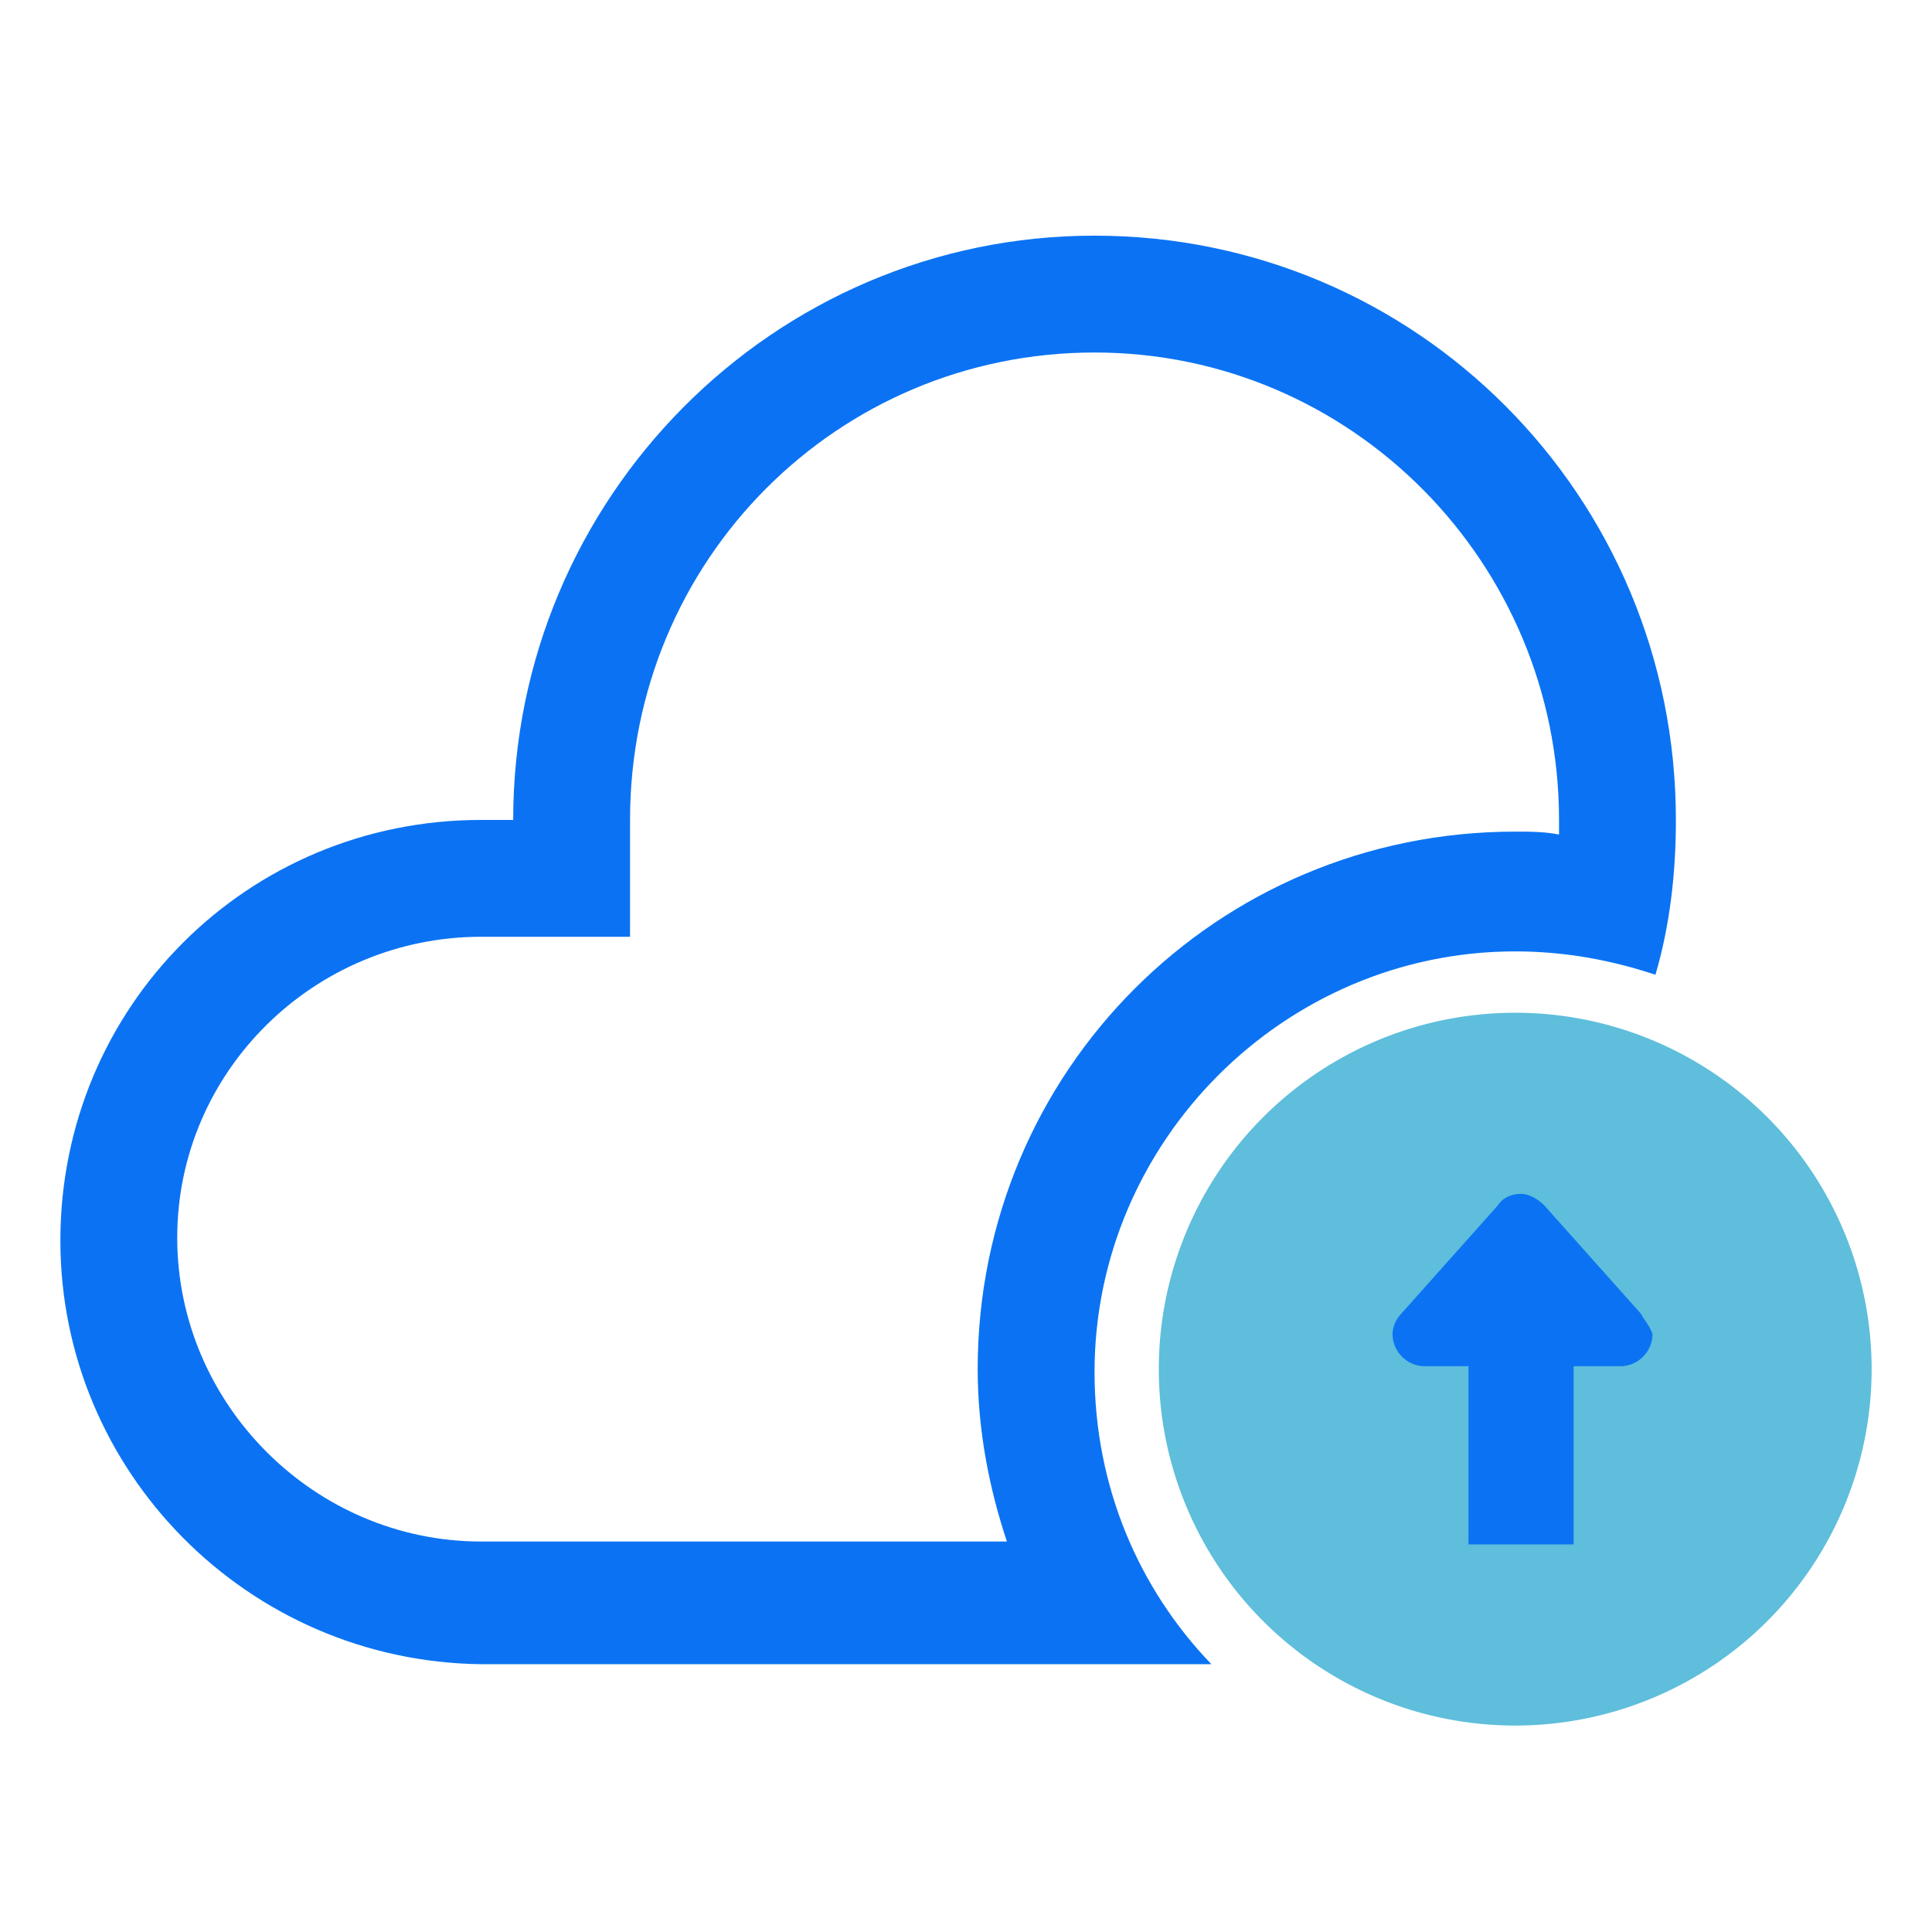 <svg t="1665239588850" class="icon" viewBox="0 0 1024 1024" version="1.1" xmlns="http://www.w3.org/2000/svg" p-id="6584" xmlns:xlink="http://www.w3.org/1999/xlink" width="64" height="64"><path d="M518.194 725.677c0-157.935 126.967-284.903 284.903-284.903 7.742 0 15.484 0 23.226 1.549v-7.742c0-136.258-109.936-247.742-246.194-247.742S333.935 296.774 333.935 434.58v61.935h-78.967c-88.258 0-161.033 71.226-161.033 159.484 0 88.258 72.775 161.032 161.033 161.032h278.71c-9.29-27.87-15.484-58.838-15.484-91.355zM254.968 434.581H272c0-170.323 137.806-309.678 308.129-309.678s308.13 137.807 308.13 309.678c0 27.87-3.098 55.742-10.84 82.064-23.225-7.742-48-12.387-74.322-12.387-122.323 0-222.968 100.645-222.968 222.968 0 60.387 23.226 114.58 61.936 154.839H254.968C131.097 880.516 32 779.87 32 657.548c0-123.87 99.097-222.967 222.968-222.967z" fill="#0b73f3" p-id="6585"></path><path d="M614.194 725.677a188.903 188.903 0 1 0 377.806 0 188.903 188.903 0 1 0-377.806 0z" fill="#5ebedb" p-id="6586"></path><path d="M869.677 696.258l-51.096-57.29c-3.097-3.097-7.742-6.194-12.387-6.194-4.646 0-9.29 1.549-12.388 6.194l-51.096 57.29c-3.097 3.097-4.645 7.742-4.645 10.839 0 9.29 7.741 17.032 17.032 17.032h23.226v94.452h55.742v-94.452h24.774c9.29 0 17.032-7.742 17.032-17.032-1.548-4.645-4.645-7.742-6.194-10.839z" fill="#0b73f3" p-id="6587"></path></svg>